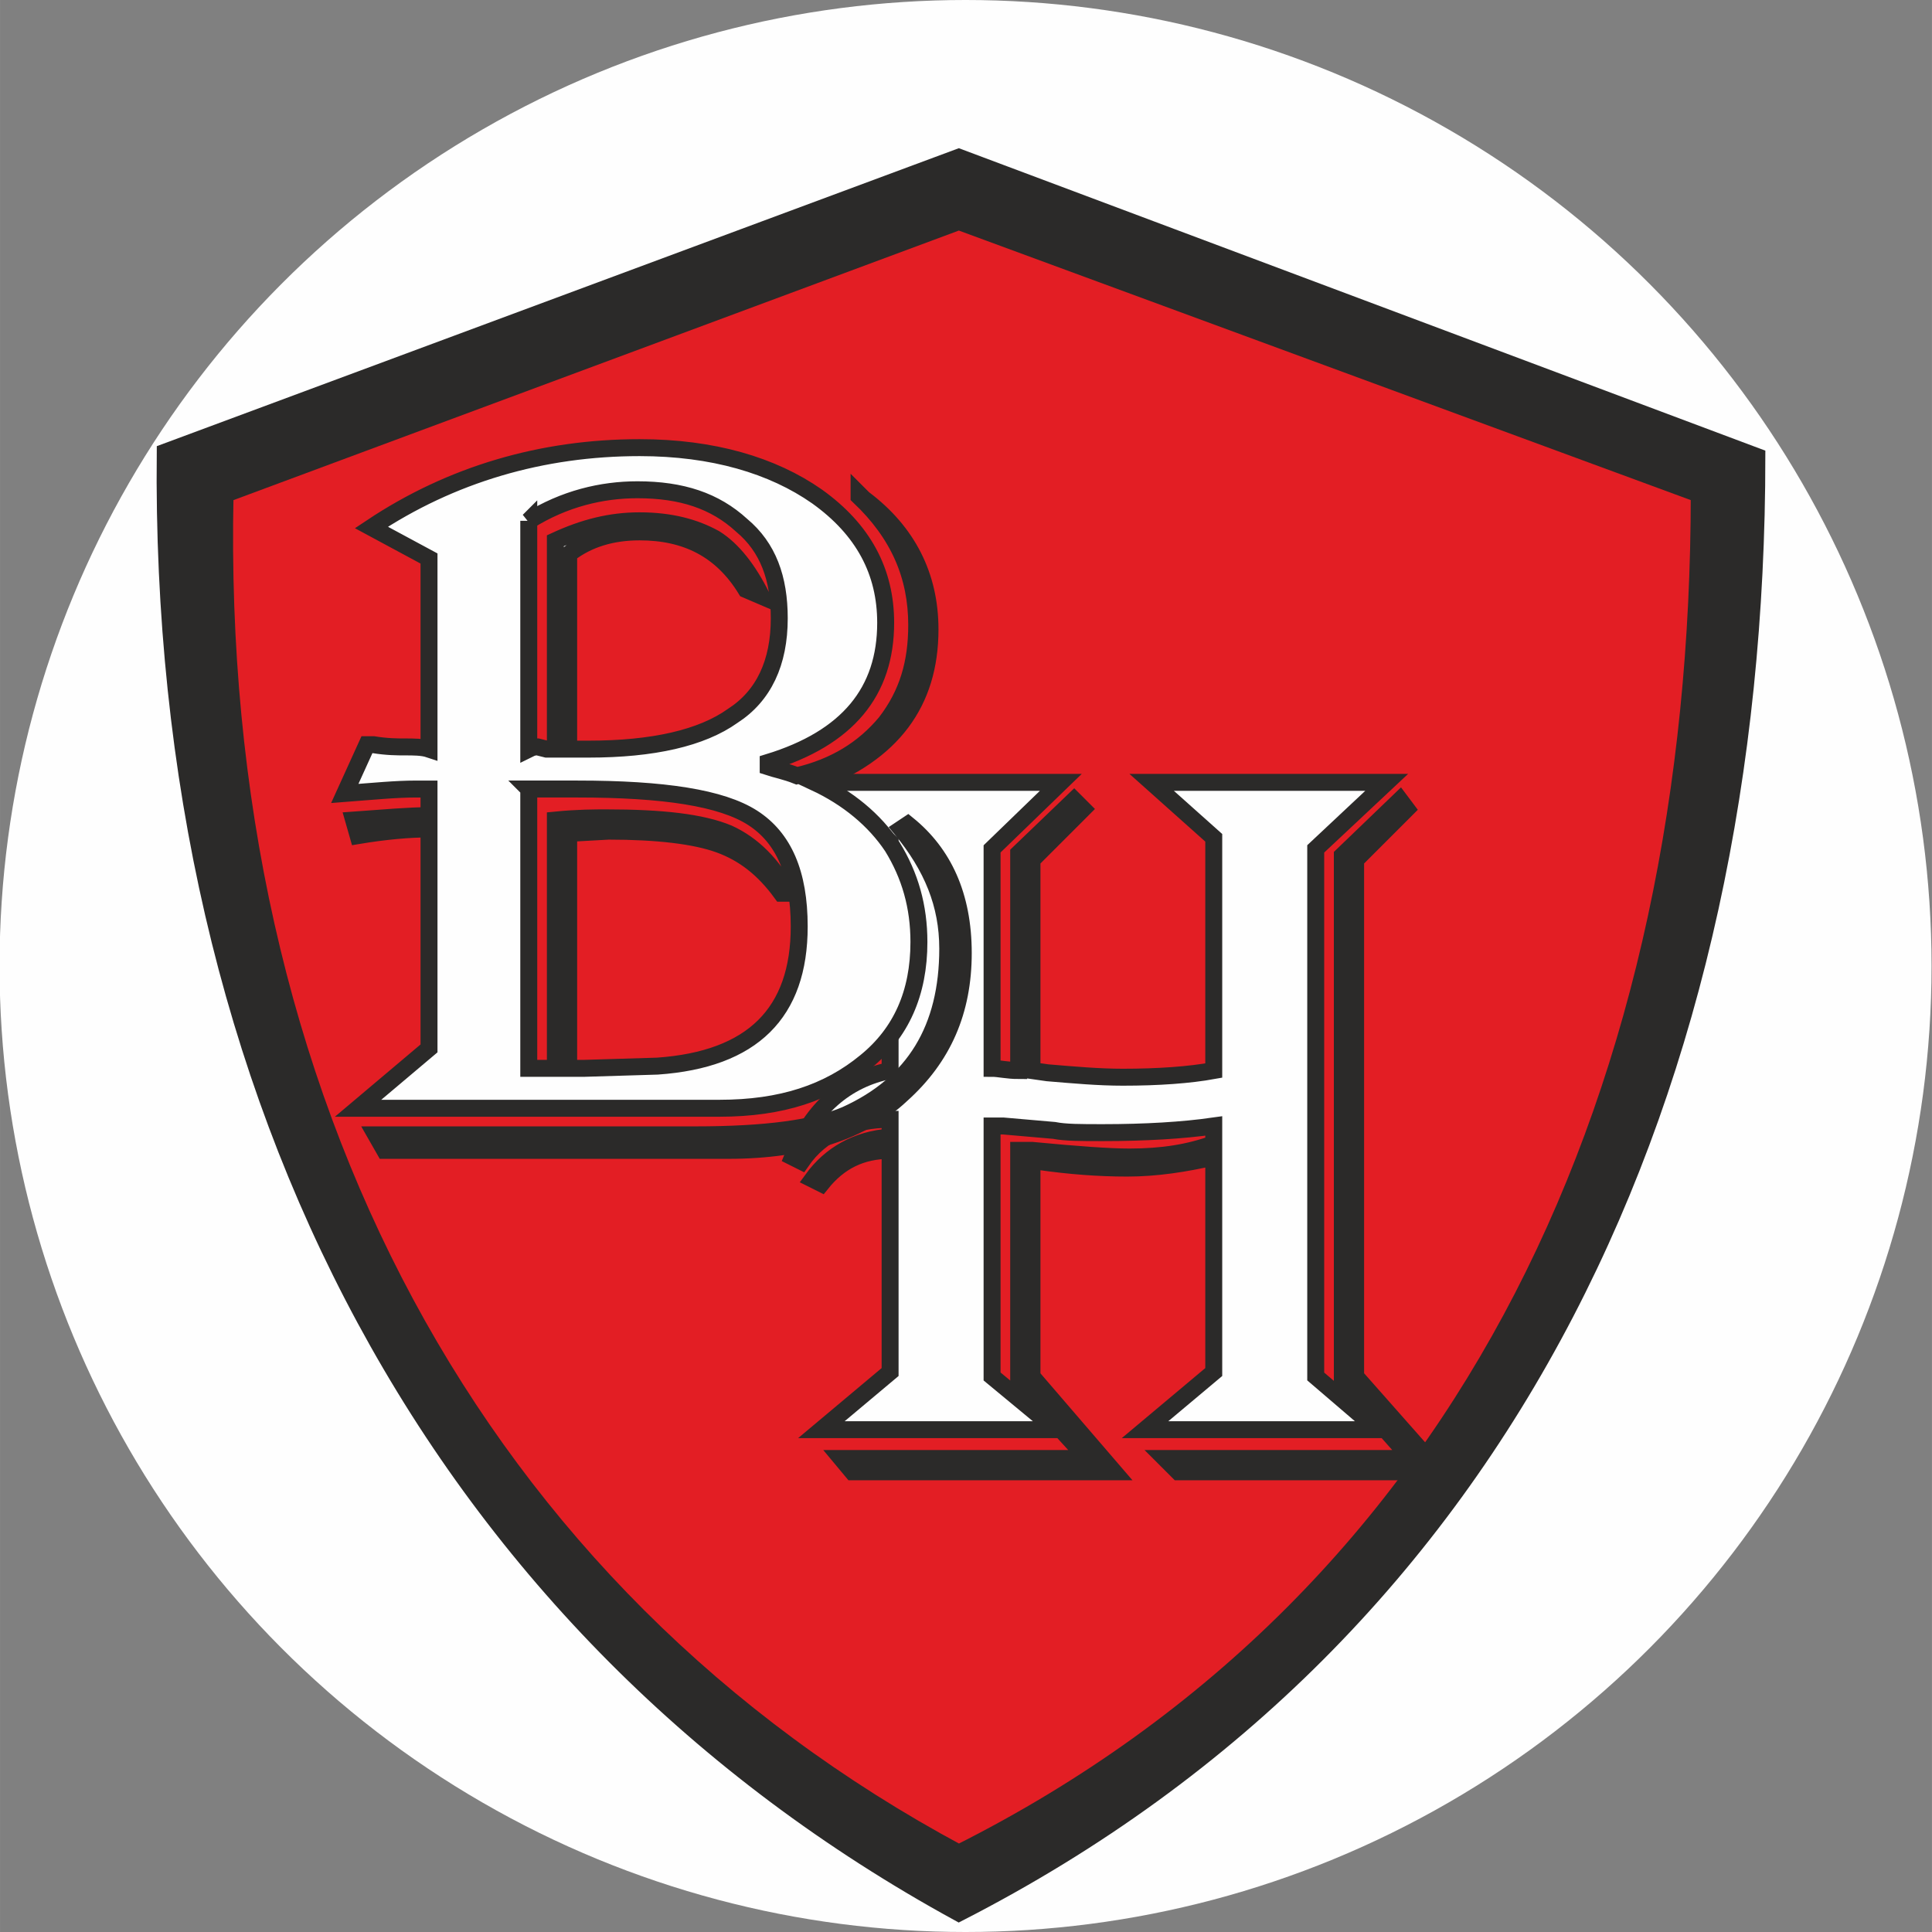 <svg xmlns="http://www.w3.org/2000/svg" xml:space="preserve" width="37.817" height="37.817" version="1.1" viewBox="0 0 1003.974 1004" id="svg735" clip-rule="evenodd" fill-rule="evenodd" image-rendering="optimizeQuality" shape-rendering="geometricPrecision" text-rendering="geometricPrecision"><rect x="0" y="0" width="1003.974" height="1004" fill="#808080" stroke="none"/><defs id="defs4"><style type="text/css" id="style2">.str0{stroke:#2b2a29;stroke-width:7.646}.fil3,.fil4{fill:none;fill-rule:nonzero}.fil3{fill:#fefefe}</style></defs><g id="layer1" transform="translate(-1304.968 -1232.85)"><g id="BH"><circle cx="1806.719" cy="1734.85" r="502" id="circle55" clip-rule="evenodd" fill-rule="evenodd" image-rendering="optimizeQuality" shape-rendering="geometricPrecision" text-rendering="geometricPrecision" fill="#fefefe"/><g id="g1307"><g id="_733347712" transform="matrix(1.152 0 0 1.152 -4912.933 -429.564)" clip-rule="evenodd" fill-rule="evenodd" image-rendering="optimizeQuality" shape-rendering="geometricPrecision" text-rendering="geometricPrecision"><path class="str0" d="M5488 1667l349-136 342 122c-14 310-109 529-346 641-237-149-352-348-345-627z" id="path442" fill="#e31e24"/><path class="fil3" d="M5768 1796h108l-31 30v99c3 0 7 1 12 1v-98l25-24 4 4-23 23v95l7 1c12 1 23 2 34 2 16 0 30-1 41-3v-105l-28-25h106l-32 30v238l28 24h-105l31-26v-97c-13 3-26 5-39 5s-26-1-40-3h-3v97l37 43h-118l-5-6h111l-31-34v-105h6c21 2 35 3 44 3 15 0 27-2 38-6v-8c-14 2-31 3-50 3-10 0-17 0-22-1l-23-2h-5v113l29 24h-106l31-26v-100c-13 0-23 5-31 15l-4-2c8-11 20-18 35-19v-8c-17 0-31 6-40 19l-4-2c9-22 24-35 44-39v-103zm264 12l-23 23v233l38 43h-118l-6-6h111l-31-35v-237l26-25z" id="path444"/><path id="path446" class="fil4 str0" d="M5768 1796h108l-31 30v99c3 0 7 1 12 1v-98l25-24 4 4-23 23v95l7 1c12 1 23 2 34 2 16 0 30-1 41-3v-105l-28-25h106l-32 30v238l28 24h-105l31-26v-97c-13 3-26 5-39 5s-26-1-40-3h-3v97l37 43h-118l-5-6h111l-31-34v-105h6c21 2 35 3 44 3 15 0 27-2 38-6v-8c-14 2-31 3-50 3-10 0-17 0-22-1l-23-2h-5v113l29 24h-106l31-26v-100c-13 0-23 5-31 15l-4-2c8-11 20-18 35-19v-8c-17 0-31 6-40 19l-4-2c9-22 24-35 44-39v-103zm264 12l-23 23v233l38 43h-118l-6-6h111l-31-35v-237l26-25z"/><path class="str0" d="M5830 1514l360 135c0 282-110 529-360 657-234-128-361-367-358-659zm334 152l-334-123-331 123c-6 273 113 496 331 613 233-117 334-348 334-613z" id="path448" fill="#2b2a29"/><path class="fil3" d="M5565 1681c36-24 77-36 121-36 33 0 60 8 80 22 21 15 31 34 31 57 0 31-17 52-53 63v2c3 1 8 2 13 4 17-4 30-12 40-24 10-13 14-27 14-44 0-22-8-41-26-58v-1l2 2c20 15 30 35 30 59 0 33-17 56-52 69 15 7 27 17 35 29 8 13 12 27 12 43 0 23-8 41-24 54-17 14-38 21-66 21h-163l32-27v-99c-9 0-20 1-32 3l-2-7c14-1 25-2 34-2v-12h-6c-9 0-19 1-32 2l10-22h3c6 1 11 1 14 1 4 0 8 0 11 1v-86zm71-3v103c2-1 3-1 4-1l4 1h4v-94c13-6 25-9 38-9 14 0 25 3 34 8 8 5 15 14 21 26l-7-3c-11-18-27-26-48-26-12 0-23 3-32 10v88h9c29 0 51-5 65-15 14-9 21-24 21-44 0-18-5-32-17-42-12-11-27-16-47-16-16 0-33 4-49 14zm0 121v126h12v-112c10-1 18-1 23-1 25 0 43 2 55 7 11 5 20 14 27 27h-3c-8-11-17-18-28-22s-28-6-50-6l-18 1v106h7l33-1c43-3 64-24 64-63 0-24-7-40-21-49s-40-13-79-13h-22zm171 16c16 13 25 32 25 58s-9 47-28 64c-17 16-43 25-78 25h-155l-4-7h144c32 0 54-3 68-9 31-14 46-39 46-75 0-20-7-37-21-54z" id="path450"/><path id="path452" class="fil4 str0" d="M5565 1681c36-24 77-36 121-36 33 0 60 8 80 22 21 15 31 34 31 57 0 31-17 52-53 63v2c3 1 8 2 13 4 17-4 30-12 40-24 10-13 14-27 14-44 0-22-8-41-26-58v-1l2 2c20 15 30 35 30 59 0 33-17 56-52 69 15 7 27 17 35 29 8 13 12 27 12 43 0 23-8 41-24 54-17 14-38 21-66 21h-163l32-27v-99c-9 0-20 1-32 3l-2-7c14-1 25-2 34-2v-12h-6c-9 0-19 1-32 2l10-22h3c6 1 11 1 14 1 4 0 8 0 11 1v-86zm71-3v103c2-1 3-1 4-1l4 1h4v-94c13-6 25-9 38-9 14 0 25 3 34 8 8 5 15 14 21 26l-7-3c-11-18-27-26-48-26-12 0-23 3-32 10v88h9c29 0 51-5 65-15 14-9 21-24 21-44 0-18-5-32-17-42-12-11-27-16-47-16-16 0-33 4-49 14zm0 121v126h12v-112c10-1 18-1 23-1 25 0 43 2 55 7 11 5 20 14 27 27h-3c-8-11-17-18-28-22s-28-6-50-6l-18 1v106h7l33-1c43-3 64-24 64-63 0-24-7-40-21-49s-40-13-79-13h-22zm171 16c16 13 25 32 25 58s-9 47-28 64c-17 16-43 25-78 25h-155l-4-7h144c32 0 54-3 68-9 31-14 46-39 46-75 0-20-7-37-21-54z"/></g></g></g></g></svg>
